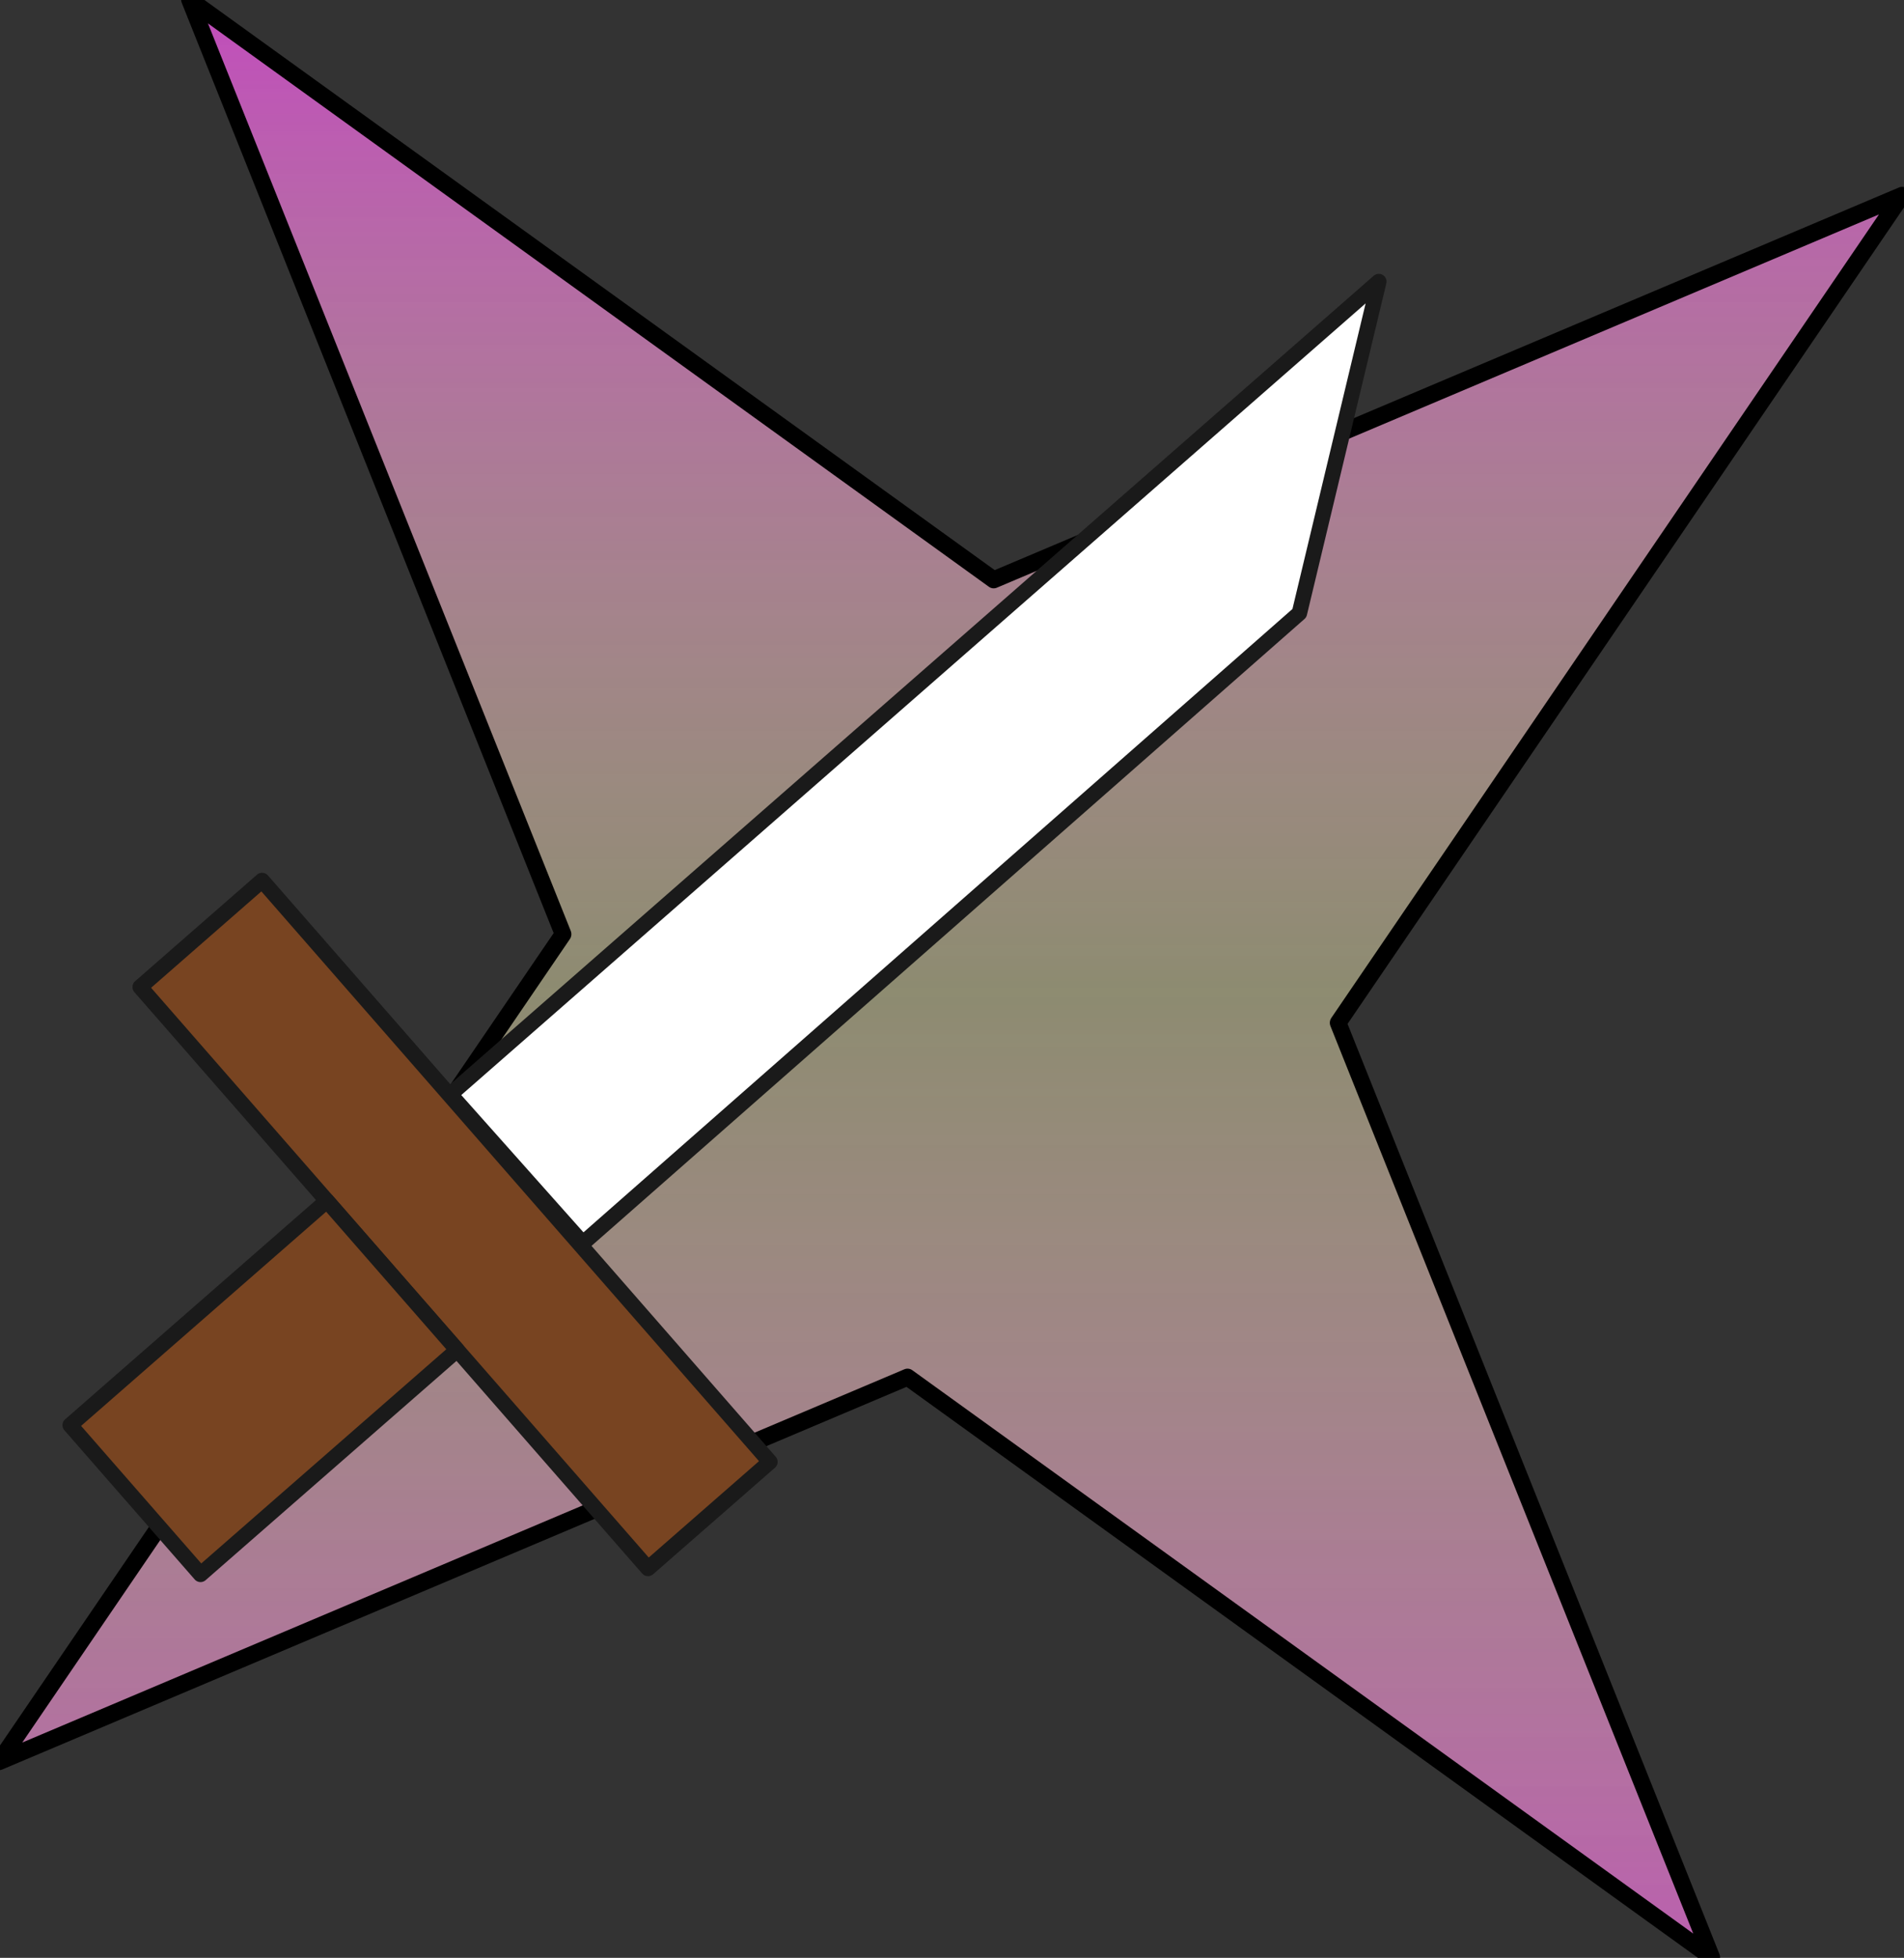 <?xml version="1.0" encoding="UTF-8" standalone="no"?>
<!-- Created with Inkscape (http://www.inkscape.org/) -->

<svg
   width="32.626mm"
   height="33.537mm"
   viewBox="0 0 32.626 33.537"
   version="1.1"
   id="svg1"
   sodipodi:docname="affinity-icon.svg"
   inkscape:version="1.4 (86a8ad7, 2024-10-11)"
   xmlns:inkscape="http://www.inkscape.org/namespaces/inkscape"
   xmlns:sodipodi="http://sodipodi.sourceforge.net/DTD/sodipodi-0.dtd"
   xmlns:xlink="http://www.w3.org/1999/xlink"
   xmlns="http://www.w3.org/2000/svg"
   xmlns:svg="http://www.w3.org/2000/svg">
  <rect x="0" y="0" width="32.626" height="33.537" fill="#333333" stroke="none"/>
  <sodipodi:namedview
     id="namedview1"
     pagecolor="#ffffff"
     bordercolor="#000000"
     borderopacity="0.25"
     inkscape:showpageshadow="2"
     inkscape:pageopacity="0.0"
     inkscape:pagecheckerboard="0"
     inkscape:deskcolor="#d1d1d1"
     inkscape:document-units="mm"
     inkscape:zoom="2.0535659"
     inkscape:cx="9.0087201"
     inkscape:cy="106.40029"
     inkscape:window-width="2560"
     inkscape:window-height="1017"
     inkscape:window-x="1912"
     inkscape:window-y="580"
     inkscape:window-maximized="1"
     inkscape:current-layer="svg1" />
  <defs
     id="defs1">
    <linearGradient
       id="linearGradient31">
      <stop
         style="stop-color:#c53ec5;stop-opacity:1;"
         offset="0"
         id="stop34" />
      <stop
         style="stop-color:#e8e4af;stop-opacity:0.498;"
         offset="0.535"
         id="stop36" />
      <stop
         style="stop-color:#c53ec5;stop-opacity:1;"
         offset="1"
         id="stop35" />
    </linearGradient>
    <linearGradient
       inkscape:collect="always"
       xlink:href="#linearGradient31"
       id="linearGradient33"
       x1="57.119"
       y1="165.253"
       x2="57.119"
       y2="109.368"
       gradientUnits="userSpaceOnUse" />
  </defs>
  <g
     inkscape:label="star"
     inkscape:groupmode="layer"
     id="layer1"
     transform="translate(-78.359,-127.444)">
    <path
       sodipodi:type="star"
       style="mix-blend-mode:normal;fill:url(#linearGradient33);fill-rule:nonzero;stroke:#000000;stroke-width:0.405;stroke-dasharray:none;stroke-opacity:1;stroke-linejoin:round"
       id="path1"
       inkscape:flatsided="false"
       sodipodi:sides="4"
       sodipodi:cx="57.205372"
       sodipodi:cy="135.02528"
       sodipodi:r1="29.699442"
       sodipodi:r2="9.5038214"
       sodipodi:arg1="0.89605538"
       sodipodi:arg2="1.6814535"
       inkscape:rounded="0"
       inkscape:randomized="0"
       d="m 75.758,158.217 -19.603,-13.746 -22.142,9.107 13.746,-19.603 -9.107,-22.142 19.603,13.746 22.142,-9.107 -13.746,19.603 z"
       inkscape:transform-center-x="0.29957722"
       inkscape:transform-center-y="-1.7555207"
       transform="matrix(0.703,0,0,0.723,54.433,46.582)" />
  </g>
  <g
     inkscape:groupmode="layer"
     id="layer2"
     inkscape:label="sword"
     transform="translate(-78.359,-127.444)">
    <g
       id="g36"
       transform="rotate(48.854,105.04,105.177)">
      <rect
         style="fill:#784421;fill-opacity:1;fill-rule:nonzero;stroke:#1a1a1a;stroke-width:0.265;stroke-linecap:butt;stroke-linejoin:round;stroke-dasharray:none"
         id="rect36"
         width="13.225"
         height="2.774"
         x="118.565"
         y="146.462" />
      <rect
         style="fill:#784421;fill-opacity:1;fill-rule:nonzero;stroke:#1a1a1a;stroke-width:0.265;stroke-linecap:butt;stroke-linejoin:round;stroke-dasharray:none"
         id="rect36-7"
         width="5.841"
         height="3.394"
         x="-155.077"
         y="123.427"
         transform="rotate(-90)"
         ry="0" />
      <path
         style="fill:#ffffff;fill-opacity:1;fill-rule:nonzero;stroke:#1a1a1a;stroke-width:0.265;stroke-linecap:butt;stroke-linejoin:round;stroke-dasharray:none"
         d="m 123.446,146.444 -0.016,-21.142 3.382,4.762 0.048,16.348 z"
         id="path36"
         sodipodi:nodetypes="ccccc" />
    </g>
  </g>
</svg>
